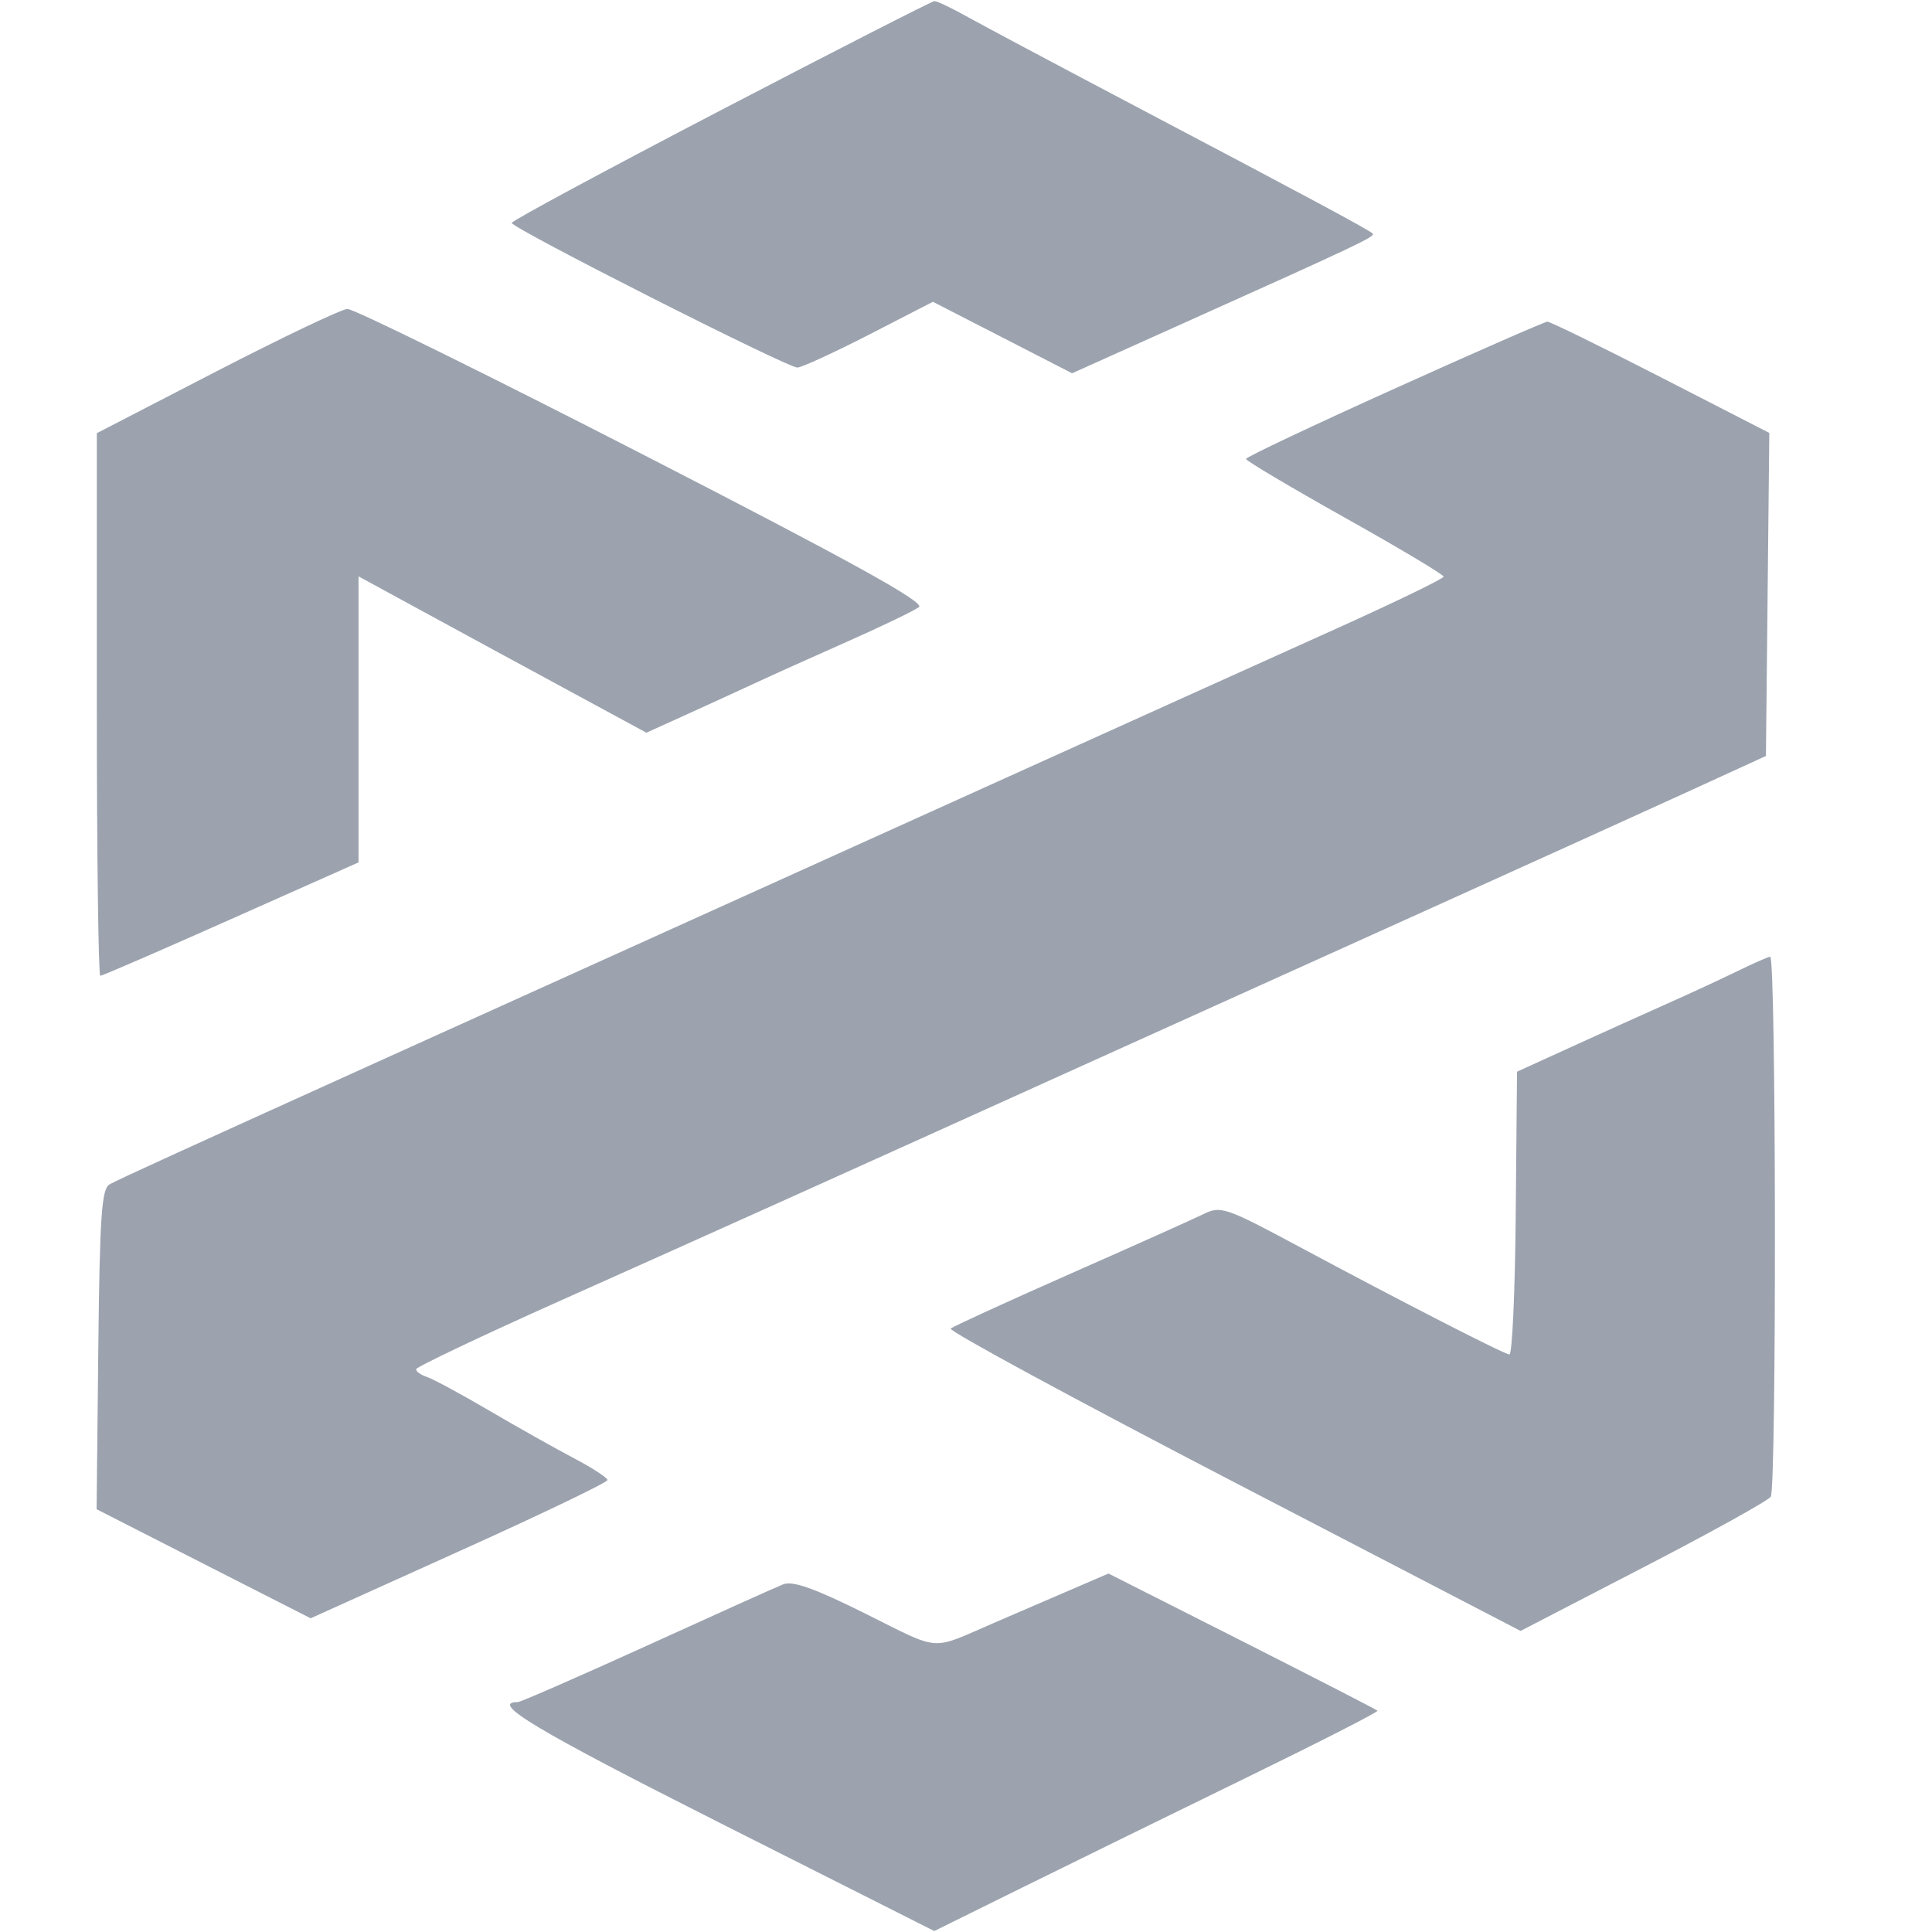 <svg xmlns="http://www.w3.org/2000/svg" width="24" height="24" viewBox="0 0 24 24" fill="none">
  <path fill-rule="evenodd" clip-rule="evenodd"
    d="M8.953 1.37C7.525 2.114 6.357 2.743 6.357 2.769C6.358 2.835 9.784 4.57 9.906 4.566C9.961 4.564 10.363 4.379 10.798 4.156L11.589 3.749L12.454 4.193L13.318 4.637L14.733 4.001C16.866 3.043 17.088 2.938 17.053 2.902C17.007 2.856 16.242 2.445 14.166 1.352C13.164 0.824 12.19 0.306 12.003 0.201C11.816 0.097 11.638 0.012 11.607 0.014C11.575 0.016 10.381 0.626 8.953 1.37ZM2.689 4.613L1.203 5.381V8.751C1.203 10.605 1.222 12.122 1.246 12.122C1.27 12.122 2.001 11.805 2.872 11.417L4.454 10.713V7.16L5.227 7.581C5.822 7.905 6.418 8.229 7.015 8.552L8.03 9.102L8.482 8.897C8.765 8.769 9.048 8.639 9.33 8.509C9.548 8.407 10.083 8.166 10.519 7.973C10.955 7.78 11.359 7.585 11.416 7.541C11.492 7.482 10.565 6.97 7.987 5.646C6.043 4.648 4.391 3.834 4.315 3.838C4.238 3.842 3.507 4.191 2.689 4.613ZM17.321 4.829C16.308 5.286 15.479 5.678 15.478 5.701C15.477 5.723 16.029 6.051 16.705 6.43C17.38 6.808 17.933 7.138 17.933 7.163C17.933 7.188 17.335 7.478 16.605 7.807C15.874 8.136 14.028 8.97 12.501 9.66L7.387 11.972C6.101 12.553 4.941 13.077 4.81 13.137C2.183 14.326 1.46 14.656 1.361 14.713C1.262 14.77 1.239 15.101 1.221 16.765L1.2 18.748L2.529 19.426L3.859 20.103L5.702 19.271C6.716 18.814 7.546 18.415 7.546 18.386C7.546 18.357 7.358 18.235 7.13 18.115C6.901 17.994 6.428 17.729 6.079 17.524C5.73 17.319 5.382 17.131 5.306 17.106C5.23 17.081 5.168 17.038 5.169 17.009C5.171 16.981 5.982 16.595 6.973 16.152C8.898 15.292 10.37 14.629 13.532 13.199C14.946 12.56 16.36 11.921 17.774 11.283C19.017 10.722 20.462 10.066 20.985 9.827L21.937 9.391L21.958 7.384L21.979 5.378L20.631 4.686C19.889 4.305 19.255 3.995 19.222 3.996C19.189 3.997 18.333 4.372 17.321 4.829ZM21.576 12.067C21.377 12.164 20.984 12.346 20.703 12.471C20.422 12.596 19.889 12.837 19.518 13.006L18.845 13.313L18.829 15.075C18.821 16.043 18.785 16.832 18.75 16.826C18.67 16.815 17.407 16.167 16.137 15.486C15.221 14.995 15.163 14.976 14.948 15.083C14.823 15.144 14.079 15.478 13.294 15.824C12.509 16.171 11.841 16.477 11.81 16.504C11.779 16.532 13.359 17.388 15.321 18.407L18.889 20.26L20.413 19.471C21.251 19.038 21.964 18.642 21.997 18.593C22.07 18.481 22.064 11.875 21.99 11.884C21.961 11.888 21.774 11.97 21.576 12.067ZM13.136 19.82C12.871 19.934 12.607 20.048 12.343 20.162C11.545 20.507 11.701 20.518 10.752 20.046C10.12 19.731 9.847 19.634 9.729 19.681C9.64 19.716 8.877 20.06 8.032 20.445C7.187 20.829 6.467 21.144 6.431 21.144C6.077 21.144 6.666 21.496 8.939 22.643L11.606 23.988L12.727 23.434C13.345 23.129 14.589 22.519 15.493 22.078C16.397 21.637 17.126 21.265 17.112 21.251C17.098 21.237 16.341 20.848 15.429 20.386L13.77 19.547L13.136 19.82Z"
    fill="#9ca3af" />
</svg>